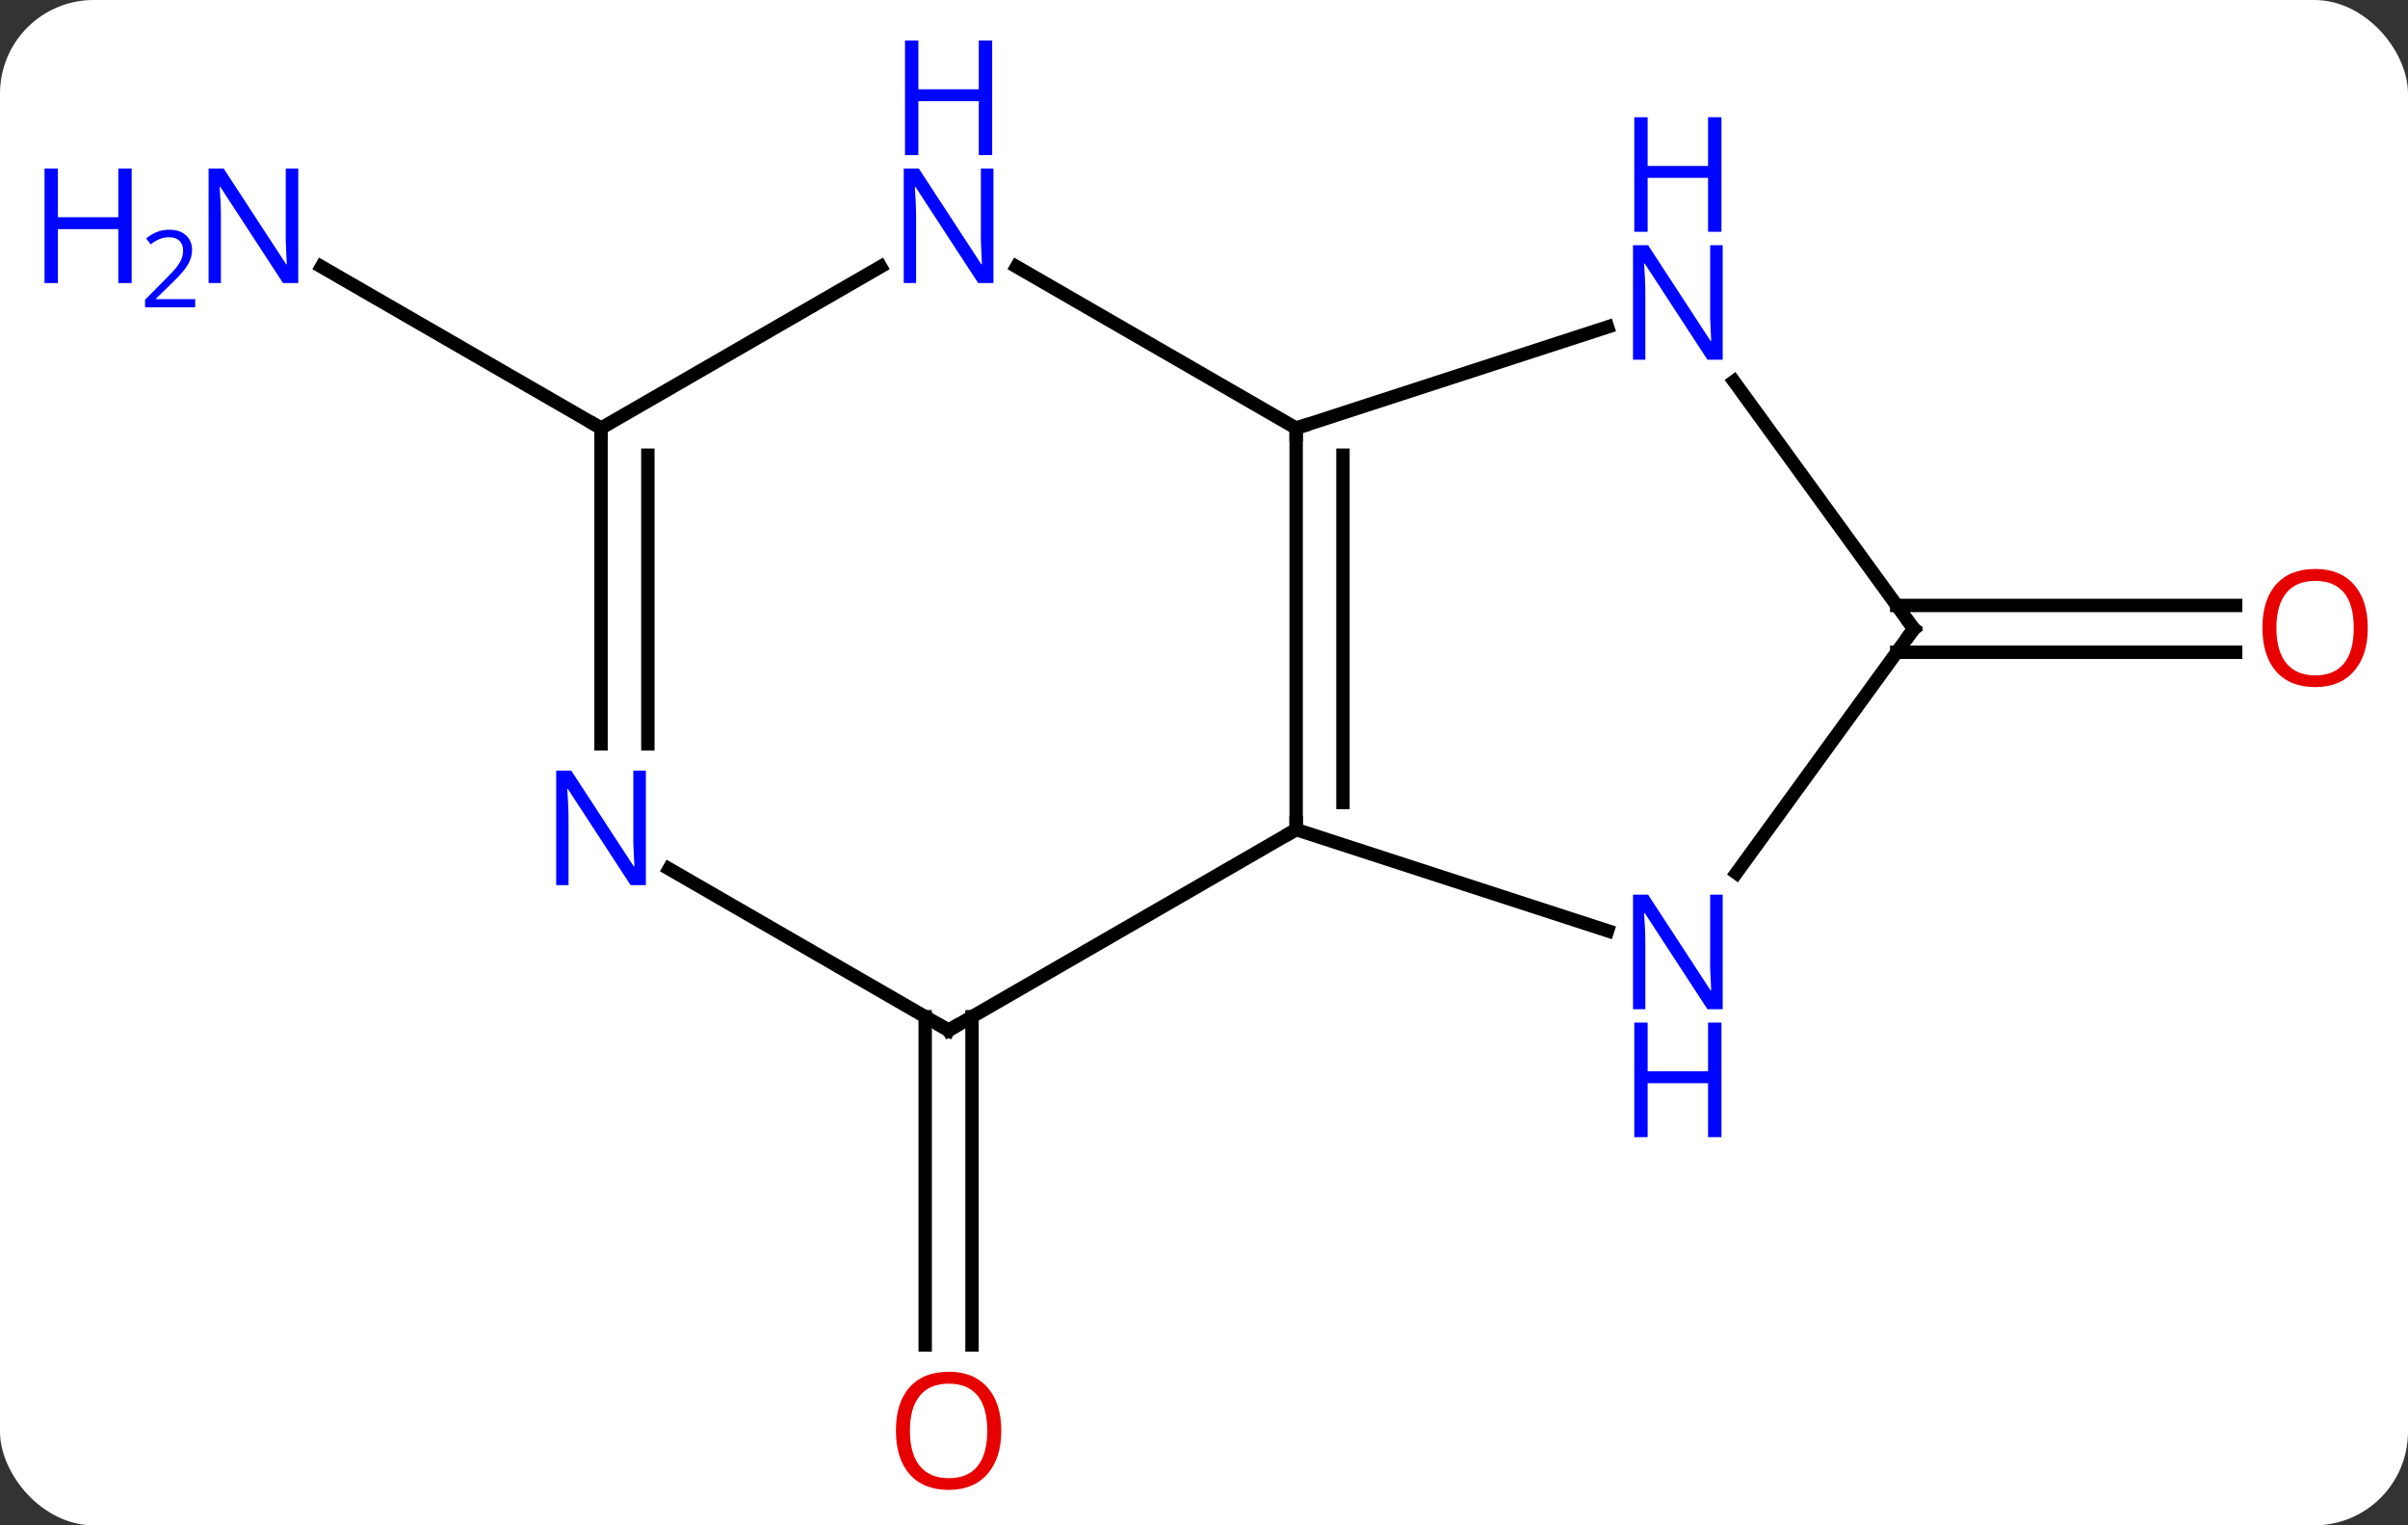<svg width="180" viewBox="0 0 180 114" style="fill-opacity:1; color-rendering:auto; color-interpolation:auto; text-rendering:auto; stroke:black; stroke-linecap:square; stroke-miterlimit:10; shape-rendering:auto; stroke-opacity:1; fill:black; stroke-dasharray:none; font-weight:normal; stroke-width:1; font-family:'Open Sans'; font-style:normal; stroke-linejoin:miter; font-size:12; stroke-dashoffset:0; image-rendering:auto;" height="114" class="cas-substance-image" xmlns:xlink="http://www.w3.org/1999/xlink" xmlns="http://www.w3.org/2000/svg"><rect x="0" y="0" width="180" height="114" fill="#333333" stroke="none"/><svg class="cas-substance-single-component"><rect y="0" x="0" width="180" stroke="none" ry="7" rx="7" height="114" fill="white" class="cas-substance-group"/><svg y="0" x="0" width="180" viewBox="0 0 180 114" style="fill:black;" height="114" class="cas-substance-single-component-image"><svg><g><g transform="translate(96,62)" style="text-rendering:geometricPrecision; color-rendering:optimizeQuality; color-interpolation:linearRGB; stroke-linecap:butt; image-rendering:optimizeQuality;"><line y2="13.99" y1="38.523" x2="-23.342" x1="-23.342" style="fill:none;"/><line y2="13.99" y1="38.523" x2="-26.842" x1="-26.842" style="fill:none;"/><line y2="-16.75" y1="-16.75" x2="45.783" x1="71.118" style="fill:none;"/><line y2="-13.25" y1="-13.25" x2="45.783" x1="71.118" style="fill:none;"/><line y2="-30" y1="-42.065" x2="-51.072" x1="-71.971" style="fill:none;"/><line y2="0" y1="-30" x2="0.888" x1="0.888" style="fill:none;"/><line y2="-2.021" y1="-27.979" x2="4.388" x1="4.388" style="fill:none;"/><line y2="-37.563" y1="-30" x2="24.167" x1="0.888" style="fill:none;"/><line y2="-42.065" y1="-30" x2="-20.008" x1="0.888" style="fill:none;"/><line y2="15" y1="0" x2="-25.092" x1="0.888" style="fill:none;"/><line y2="7.563" y1="0" x2="24.167" x1="0.888" style="fill:none;"/><line y2="-15" y1="-33.496" x2="47.055" x1="33.616" style="fill:none;"/><line y2="-30" y1="-42.065" x2="-51.072" x1="-30.176" style="fill:none;"/><line y2="2.935" y1="15" x2="-45.988" x1="-25.092" style="fill:none;"/><line y2="-15" y1="3.246" x2="47.055" x1="33.798" style="fill:none;"/><line y2="-6.406" y1="-30" x2="-51.072" x1="-51.072" style="fill:none;"/><line y2="-6.406" y1="-27.979" x2="-47.572" x1="-47.572" style="fill:none;"/></g><g transform="translate(96,62)" style="fill:rgb(230,0,0); text-rendering:geometricPrecision; color-rendering:optimizeQuality; image-rendering:optimizeQuality; font-family:'Open Sans'; stroke:rgb(230,0,0); color-interpolation:linearRGB;"><path style="stroke:none;" d="M-21.154 44.93 Q-21.154 46.992 -22.194 48.172 Q-23.233 49.352 -25.076 49.352 Q-26.967 49.352 -27.998 48.188 Q-29.029 47.023 -29.029 44.914 Q-29.029 42.82 -27.998 41.672 Q-26.967 40.523 -25.076 40.523 Q-23.217 40.523 -22.186 41.695 Q-21.154 42.867 -21.154 44.93 ZM-27.983 44.93 Q-27.983 46.664 -27.24 47.57 Q-26.498 48.477 -25.076 48.477 Q-23.654 48.477 -22.928 47.578 Q-22.201 46.68 -22.201 44.93 Q-22.201 43.195 -22.928 42.305 Q-23.654 41.414 -25.076 41.414 Q-26.498 41.414 -27.24 42.312 Q-27.983 43.211 -27.983 44.93 Z"/><path style="stroke:none;" d="M80.993 -15.07 Q80.993 -13.008 79.953 -11.828 Q78.914 -10.648 77.071 -10.648 Q75.18 -10.648 74.149 -11.812 Q73.118 -12.977 73.118 -15.086 Q73.118 -17.18 74.149 -18.328 Q75.18 -19.477 77.071 -19.477 Q78.93 -19.477 79.961 -18.305 Q80.993 -17.133 80.993 -15.07 ZM74.164 -15.07 Q74.164 -13.336 74.907 -12.43 Q75.649 -11.523 77.071 -11.523 Q78.493 -11.523 79.219 -12.422 Q79.946 -13.32 79.946 -15.07 Q79.946 -16.805 79.219 -17.695 Q78.493 -18.586 77.071 -18.586 Q75.649 -18.586 74.907 -17.688 Q74.164 -16.789 74.164 -15.07 Z"/><path style="fill:rgb(0,5,255); stroke:none;" d="M-73.703 -40.844 L-74.844 -40.844 L-79.532 -48.031 L-79.578 -48.031 Q-79.485 -46.766 -79.485 -45.719 L-79.485 -40.844 L-80.407 -40.844 L-80.407 -49.406 L-79.282 -49.406 L-74.61 -42.25 L-74.563 -42.25 Q-74.563 -42.406 -74.61 -43.266 Q-74.657 -44.125 -74.641 -44.5 L-74.641 -49.406 L-73.703 -49.406 L-73.703 -40.844 Z"/><path style="fill:rgb(0,5,255); stroke:none;" d="M-86.157 -40.844 L-87.157 -40.844 L-87.157 -44.875 L-91.672 -44.875 L-91.672 -40.844 L-92.672 -40.844 L-92.672 -49.406 L-91.672 -49.406 L-91.672 -45.766 L-87.157 -45.766 L-87.157 -49.406 L-86.157 -49.406 L-86.157 -40.844 Z"/><path style="fill:rgb(0,5,255); stroke:none;" d="M-81.407 -39.034 L-85.157 -39.034 L-85.157 -39.597 L-83.657 -41.112 Q-82.969 -41.8 -82.75 -42.097 Q-82.532 -42.394 -82.422 -42.675 Q-82.313 -42.956 -82.313 -43.284 Q-82.313 -43.737 -82.586 -44.003 Q-82.86 -44.269 -83.36 -44.269 Q-83.703 -44.269 -84.024 -44.152 Q-84.344 -44.034 -84.735 -43.737 L-85.078 -44.175 Q-84.297 -44.831 -83.36 -44.831 Q-82.563 -44.831 -82.102 -44.417 Q-81.641 -44.003 -81.641 -43.316 Q-81.641 -42.769 -81.946 -42.237 Q-82.25 -41.706 -83.094 -40.894 L-84.344 -39.675 L-84.344 -39.644 L-81.407 -39.644 L-81.407 -39.034 Z"/></g><g transform="translate(96,62)" style="stroke-linecap:butt; font-size:8.4px; text-rendering:geometricPrecision; color-rendering:optimizeQuality; image-rendering:optimizeQuality; font-family:'Open Sans'; color-interpolation:linearRGB; stroke-miterlimit:5;"><path style="fill:none;" d="M0.888 -29.5 L0.888 -30 L1.363 -30.154"/><path style="fill:none;" d="M0.888 -0.5 L0.888 0 L0.455 0.25"/><path style="fill:rgb(0,5,255); stroke:none;" d="M32.773 -35.114 L31.632 -35.114 L26.944 -42.301 L26.898 -42.301 Q26.991 -41.036 26.991 -39.989 L26.991 -35.114 L26.069 -35.114 L26.069 -43.676 L27.194 -43.676 L31.866 -36.52 L31.913 -36.52 Q31.913 -36.676 31.866 -37.536 Q31.819 -38.395 31.835 -38.77 L31.835 -43.676 L32.773 -43.676 L32.773 -35.114 Z"/><path style="fill:rgb(0,5,255); stroke:none;" d="M32.679 -44.676 L31.679 -44.676 L31.679 -48.708 L27.163 -48.708 L27.163 -44.676 L26.163 -44.676 L26.163 -53.239 L27.163 -53.239 L27.163 -49.598 L31.679 -49.598 L31.679 -53.239 L32.679 -53.239 L32.679 -44.676 Z"/><path style="fill:rgb(0,5,255); stroke:none;" d="M-21.74 -40.844 L-22.881 -40.844 L-27.569 -48.031 L-27.615 -48.031 Q-27.522 -46.766 -27.522 -45.719 L-27.522 -40.844 L-28.444 -40.844 L-28.444 -49.406 L-27.319 -49.406 L-22.647 -42.25 L-22.6 -42.25 Q-22.6 -42.406 -22.647 -43.266 Q-22.694 -44.125 -22.678 -44.5 L-22.678 -49.406 L-21.74 -49.406 L-21.74 -40.844 Z"/><path style="fill:rgb(0,5,255); stroke:none;" d="M-21.834 -50.406 L-22.834 -50.406 L-22.834 -54.438 L-27.35 -54.438 L-27.35 -50.406 L-28.35 -50.406 L-28.35 -58.969 L-27.35 -58.969 L-27.35 -55.328 L-22.834 -55.328 L-22.834 -58.969 L-21.834 -58.969 L-21.834 -50.406 Z"/><path style="fill:none;" d="M-24.659 14.75 L-25.092 15 L-25.525 14.75"/><path style="fill:rgb(0,5,255); stroke:none;" d="M32.773 13.426 L31.632 13.426 L26.944 6.239 L26.898 6.239 Q26.991 7.504 26.991 8.551 L26.991 13.426 L26.069 13.426 L26.069 4.864 L27.194 4.864 L31.866 12.02 L31.913 12.02 Q31.913 11.864 31.866 11.004 Q31.819 10.145 31.835 9.77 L31.835 4.864 L32.773 4.864 L32.773 13.426 Z"/><path style="fill:rgb(0,5,255); stroke:none;" d="M32.679 22.989 L31.679 22.989 L31.679 18.957 L27.163 18.957 L27.163 22.989 L26.163 22.989 L26.163 14.426 L27.163 14.426 L27.163 18.067 L31.679 18.067 L31.679 14.426 L32.679 14.426 L32.679 22.989 Z"/><path style="fill:none;" d="M46.761 -15.405 L47.055 -15 L46.761 -14.595"/><path style="fill:none;" d="M-51.072 -29.5 L-51.072 -30 L-51.505 -30.25"/><path style="fill:rgb(0,5,255); stroke:none;" d="M-47.72 4.156 L-48.861 4.156 L-53.549 -3.031 L-53.595 -3.031 Q-53.502 -1.766 -53.502 -0.719 L-53.502 4.156 L-54.424 4.156 L-54.424 -4.406 L-53.299 -4.406 L-48.627 2.75 L-48.58 2.75 Q-48.58 2.594 -48.627 1.734 Q-48.674 0.875 -48.658 0.5 L-48.658 -4.406 L-47.72 -4.406 L-47.72 4.156 Z"/></g></g></svg></svg></svg></svg>
